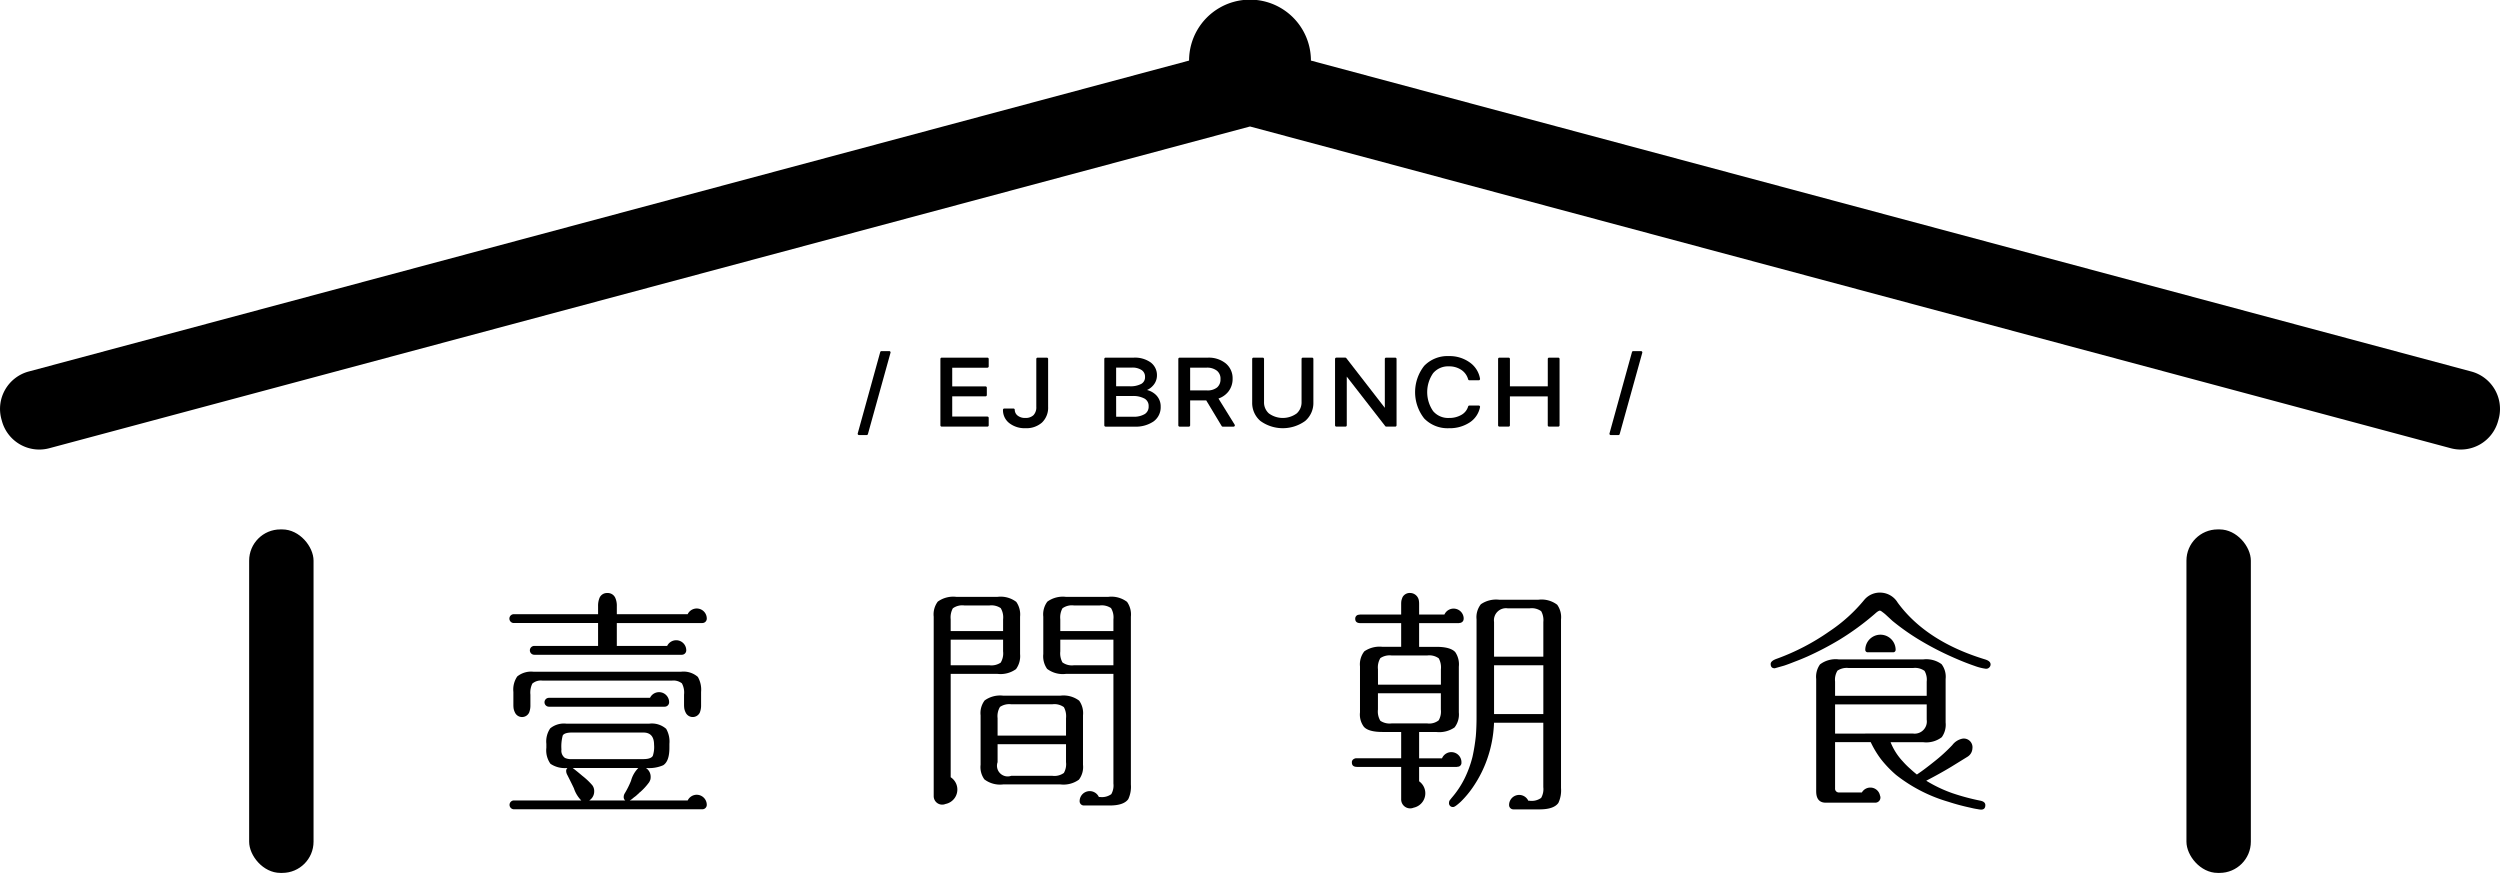<svg xmlns="http://www.w3.org/2000/svg" width="415" height="144.902" viewBox="0 0 415 144.902">
  <g id="project05_03" transform="translate(-495 -2306.825)">
    <g id="Group_101" data-name="Group 101" transform="translate(536.358 2394.708)">
      <rect id="Rectangle_33" data-name="Rectangle 33" width="10.691" height="57.019" rx="5.185"/>
      <rect id="Rectangle_34" data-name="Rectangle 34" width="10.691" height="57.019" rx="5.185" transform="translate(321.592)"/>
    </g>
    <path id="Path_322" data-name="Path 322" d="M905.252,2368.5,712.613,2316.88a10.113,10.113,0,0,0-20.226,0L499.749,2368.5a6.426,6.426,0,0,0-4.531,7.847l.1.358a6.426,6.426,0,0,0,7.847,4.531L702.5,2327.822l199.339,53.413a6.426,6.426,0,0,0,7.847-4.531l.1-.358A6.426,6.426,0,0,0,905.252,2368.5Z" transform="translate(0 0)"/>
    <g id="Group_102" data-name="Group 102" transform="translate(637.375 2365.11)">
      <path id="Path_323" data-name="Path 323" d="M654.622,2370.026h-1.288a.218.218,0,0,0-.21.16l-3.734,13.5a.22.22,0,0,0,.038.189.216.216,0,0,0,.172.086h1.273a.216.216,0,0,0,.208-.16l3.75-13.5a.214.214,0,0,0-.208-.275Z" transform="translate(-649.382 -2370.026)"/>
      <path id="Path_324" data-name="Path 324" d="M672.074,2371.2H664.49a.219.219,0,0,0-.218.218v11.017a.219.219,0,0,0,.218.218h7.584a.219.219,0,0,0,.218-.218V2381.2a.219.219,0,0,0-.218-.218h-5.839v-3.354h5.527a.219.219,0,0,0,.218-.218v-1.22a.219.219,0,0,0-.218-.218h-5.527v-3.1h5.839a.219.219,0,0,0,.218-.218v-1.239A.219.219,0,0,0,672.074,2371.2Z" transform="translate(-650.541 -2370.117)"/>
      <path id="Path_325" data-name="Path 325" d="M682.813,2371.2h-1.527a.219.219,0,0,0-.218.218v7.94a1.88,1.88,0,0,1-.465,1.388,1.86,1.86,0,0,1-1.362.464,1.946,1.946,0,0,1-1.268-.386,1.234,1.234,0,0,1-.482-.969.219.219,0,0,0-.218-.21h-1.518a.219.219,0,0,0-.218.218,2.714,2.714,0,0,0,1.061,2.219,4.135,4.135,0,0,0,2.652.832,3.922,3.922,0,0,0,2.759-.936,3.4,3.4,0,0,0,1.021-2.61v-7.949A.219.219,0,0,0,682.813,2371.2Z" transform="translate(-651.417 -2370.117)"/>
      <path id="Path_326" data-name="Path 326" d="M700.862,2376.572a2.8,2.8,0,0,0,.982-.715,2.485,2.485,0,0,0,.67-1.689,2.613,2.613,0,0,0-1.053-2.18,4.492,4.492,0,0,0-2.787-.787h-4.682a.219.219,0,0,0-.218.218v11.017a.219.219,0,0,0,.218.218h4.775a5.242,5.242,0,0,0,3.181-.862,2.9,2.9,0,0,0,1.185-2.447,2.653,2.653,0,0,0-.8-1.97A3.248,3.248,0,0,0,700.862,2376.572Zm-5.125,1H698.4a3.9,3.9,0,0,1,2.091.448,1.39,1.39,0,0,1,.644,1.258,1.438,1.438,0,0,1-.62,1.272,3.477,3.477,0,0,1-1.972.456h-2.8Zm4.2-2.028a3.789,3.789,0,0,1-1.975.409h-2.225v-3.1h2.615a2.749,2.749,0,0,1,1.641.424,1.307,1.307,0,0,1,.541,1.131A1.245,1.245,0,0,1,699.938,2375.543Z" transform="translate(-652.835 -2370.117)"/>
      <path id="Path_327" data-name="Path 327" d="M713.763,2377.988a3.555,3.555,0,0,0,1.646-1.157,3.371,3.371,0,0,0,.7-2.127,3.185,3.185,0,0,0-1.143-2.551,4.473,4.473,0,0,0-2.976-.95h-4.675a.219.219,0,0,0-.218.218v11.017a.219.219,0,0,0,.218.218h1.527a.219.219,0,0,0,.218-.218v-4.14h2.671l2.558,4.251a.217.217,0,0,0,.186.106h1.789a.219.219,0,0,0,.19-.112.213.213,0,0,0-.006-.219Zm.333-3.239a1.719,1.719,0,0,1-.563,1.4,2.536,2.536,0,0,1-1.678.493H709.06v-3.779h2.725a2.629,2.629,0,0,1,1.719.507A1.681,1.681,0,0,1,714.1,2374.749Z" transform="translate(-653.871 -2370.117)"/>
      <path id="Path_328" data-name="Path 328" d="M730.333,2371.2h-1.527a.219.219,0,0,0-.218.218v7.139a2.465,2.465,0,0,1-.8,1.9,3.92,3.92,0,0,1-4.628,0,2.453,2.453,0,0,1-.8-1.9v-7.139a.219.219,0,0,0-.218-.218H720.61a.219.219,0,0,0-.218.218v7.232a3.924,3.924,0,0,0,1.37,3.065,6.35,6.35,0,0,0,7.424,0,3.923,3.923,0,0,0,1.365-3.065v-7.232A.219.219,0,0,0,730.333,2371.2Z" transform="translate(-654.905 -2370.117)"/>
      <path id="Path_329" data-name="Path 329" d="M745.3,2371.2h-1.511a.219.219,0,0,0-.218.218v8.115l-6.39-8.249a.214.214,0,0,0-.171-.085h-1.485a.219.219,0,0,0-.218.218v11.017a.219.219,0,0,0,.218.218h1.511a.219.219,0,0,0,.218-.218v-8.084l6.388,8.219a.219.219,0,0,0,.171.083H745.3a.219.219,0,0,0,.218-.218V2371.42A.219.219,0,0,0,745.3,2371.2Z" transform="translate(-656.065 -2370.117)"/>
      <path id="Path_330" data-name="Path 330" d="M755.33,2372.625a3.583,3.583,0,0,1,2.057.584,2.763,2.763,0,0,1,1.135,1.571.217.217,0,0,0,.208.157h1.553a.211.211,0,0,0,.165-.078.214.214,0,0,0,.049-.176,4.137,4.137,0,0,0-1.734-2.727,5.723,5.723,0,0,0-3.434-1.035,5.376,5.376,0,0,0-4.1,1.619,7.062,7.062,0,0,0,0,8.735,5.394,5.394,0,0,0,4.108,1.619,6.02,6.02,0,0,0,3.417-.942,3.947,3.947,0,0,0,1.741-2.561.211.211,0,0,0-.045-.181.217.217,0,0,0-.167-.08h-1.553a.218.218,0,0,0-.208.155,2.365,2.365,0,0,1-1.1,1.383,3.956,3.956,0,0,1-2.081.523,3.253,3.253,0,0,1-2.635-1.138,5.537,5.537,0,0,1,0-6.291A3.241,3.241,0,0,1,755.33,2372.625Z" transform="translate(-657.186 -2370.095)"/>
      <path id="Path_331" data-name="Path 331" d="M774.648,2371.2h-1.525a.219.219,0,0,0-.218.218v4.547H766.62v-4.547a.219.219,0,0,0-.218-.218h-1.527a.219.219,0,0,0-.218.218v11.017a.219.219,0,0,0,.218.218H766.4a.219.219,0,0,0,.218-.218v-4.8H772.9v4.8a.219.219,0,0,0,.218.218h1.525a.219.219,0,0,0,.218-.218V2371.42A.219.219,0,0,0,774.648,2371.2Z" transform="translate(-658.348 -2370.117)"/>
      <path id="Path_332" data-name="Path 332" d="M790.113,2370.111a.219.219,0,0,0-.172-.085h-1.291a.218.218,0,0,0-.21.16l-3.731,13.5a.223.223,0,0,0,.037.189.216.216,0,0,0,.173.086h1.272a.216.216,0,0,0,.208-.16l3.751-13.5A.217.217,0,0,0,790.113,2370.111Z" transform="translate(-659.907 -2370.026)"/>
    </g>
    <g id="Group_103" data-name="Group 103" transform="translate(719.417 2405.265)">
      <path id="Path_333" data-name="Path 333" d="M773.781,2415.608a4.292,4.292,0,0,0-3.1-.835h-6.553a4.468,4.468,0,0,0-3.018.754,3.487,3.487,0,0,0-.716,2.5v16.166q0,1.788-.119,3.217a30.615,30.615,0,0,1-.557,3.456,18.181,18.181,0,0,1-1.271,3.5,15.188,15.188,0,0,1-2.184,3.3l-.318.4a.762.762,0,0,0-.118.4.631.631,0,0,0,.714.715q.278,0,1.232-.874a16.174,16.174,0,0,0,2.184-2.662,19.782,19.782,0,0,0,2.185-4.369,20.306,20.306,0,0,0,1.152-6.076h8.181v10.684a2.94,2.94,0,0,1-.357,1.787,2.675,2.675,0,0,1-1.906.477h-.225a1.673,1.673,0,0,0-3.191.708h0v.007a.716.716,0,0,0,.715.715h4.329q2.385,0,3.138-1.072a4.891,4.891,0,0,0,.437-2.463v-28A3.547,3.547,0,0,0,773.781,2415.608Zm-2.3,18.15H763.3v-8.1h8.181Zm0-9.532H763.3v-5.759a2,2,0,0,1,2.264-2.264h3.654a2.675,2.675,0,0,1,1.906.477,3.056,3.056,0,0,1,.357,1.788Z" transform="translate(-739.704 -2413.661)"/>
      <path id="Path_334" data-name="Path 334" d="M749.5,2444.83v-2.388h6.156a.749.749,0,0,0,.239-.04.573.573,0,0,0,.318-.08.659.659,0,0,0,.317-.6c0-.023-.012-.038-.014-.06h.013a1.68,1.68,0,0,0-3.228-.654h-3.8v-4.369h2.859a4.463,4.463,0,0,0,3.019-.755,3.492,3.492,0,0,0,.714-2.5V2425.8a3.627,3.627,0,0,0-.595-2.424q-.8-.873-3.138-.874H749.5v-3.931h6.514a.75.75,0,0,0,.239-.04.486.486,0,0,0,.278-.08.642.642,0,0,0,.358-.6c0-.009-.006-.015-.006-.024h.018a1.675,1.675,0,0,0-3.2-.69h-4.2v-1.788a3.225,3.225,0,0,0-.04-.516,1.486,1.486,0,0,0-1.43-1.271,1.365,1.365,0,0,0-1.271.676,4.063,4.063,0,0,0-.2.595,3.342,3.342,0,0,0-.04.516v1.788h-6.752a.753.753,0,0,0-.239.04.559.559,0,0,0-.317.079.653.653,0,0,0-.317.595q0,.716.873.716h6.752v3.931h-3.1a4.467,4.467,0,0,0-3.018.754,3.49,3.49,0,0,0-.716,2.5v7.626a3.38,3.38,0,0,0,.635,2.383q.754.873,3.1.873h3.1v4.369h-7.546a.871.871,0,0,0-.317.119.6.6,0,0,0-.318.595q0,.715.873.716h7.308v5.4h0a1.491,1.491,0,0,0,2.068,1.369,2.441,2.441,0,0,0,.909-4.382Zm-6.831-18.592a2.988,2.988,0,0,1,.4-1.867,2.776,2.776,0,0,1,1.868-.436h5.916a2.668,2.668,0,0,1,1.907.477,3.142,3.142,0,0,1,.357,1.827v2.542H742.674Zm2.264,8.976a2.768,2.768,0,0,1-1.868-.437,2.983,2.983,0,0,1-.4-1.866v-2.7h10.444v2.7a2.933,2.933,0,0,1-.357,1.787,2.525,2.525,0,0,1-1.907.516Z" transform="translate(-738.344 -2413.567)"/>
    </g>
    <g id="Group_104" data-name="Group 104" transform="translate(788.938 2405.205)">
      <path id="Path_335" data-name="Path 335" d="M849.314,2424.584q-9.77-2.977-14.5-9.413a3.423,3.423,0,0,0-2.7-1.668,3.382,3.382,0,0,0-2.82,1.152,26.427,26.427,0,0,1-5.839,5.283,37.339,37.339,0,0,1-8.7,4.528c-.69.238-1.033.53-1.033.874q0,.715.674.716l1.55-.437c.555-.184,1.125-.4,1.707-.635q1.074-.4,2.146-.874a50.761,50.761,0,0,0,5.321-2.781,43.871,43.871,0,0,0,5.918-4.329q.556-.515.835-.516a1.174,1.174,0,0,1,.4.238,5.889,5.889,0,0,1,.635.517l1.033.953a38.331,38.331,0,0,0,5.044,3.494,48.21,48.21,0,0,0,4.806,2.463q2.027.913,3.773,1.509a8.642,8.642,0,0,0,1.868.477.725.725,0,0,0,.634-.278.685.685,0,0,0,.16-.437C850.229,2425.047,849.922,2424.77,849.314,2424.584Z" transform="translate(-813.728 -2413.502)"/>
      <path id="Path_336" data-name="Path 336" d="M849.078,2448.952a36.62,36.62,0,0,1-4.568-1.231,22.576,22.576,0,0,1-4.331-2.065q2.3-1.192,4.132-2.3l2.7-1.667a1.7,1.7,0,0,0,.835-1.391,1.441,1.441,0,0,0-1.63-1.629,2.8,2.8,0,0,0-1.707,1.073,27.644,27.644,0,0,1-3.058,2.78q-.638.516-1.429,1.112c-.345.266-.808.595-1.392.993-.4-.318-.768-.636-1.111-.953a13.4,13.4,0,0,1-1.231-1.231,10.118,10.118,0,0,1-2.025-3.177H839.7a4.222,4.222,0,0,0,3.058-.834A3.547,3.547,0,0,0,843.4,2436v-7.229a3.469,3.469,0,0,0-.674-2.462,4.3,4.3,0,0,0-3.018-.795h-14.06a4.3,4.3,0,0,0-3.1.834,3.548,3.548,0,0,0-.635,2.422v18.349c0,.526-.113,2.184,1.585,2.184h8.233a.851.851,0,0,0,.847-.83h0l0-.01,0-.01a.849.849,0,0,0-.072-.339,1.63,1.63,0,0,0-3.008-.512H825.74a.623.623,0,0,1-.692-.681v-7.665h5.919a16,16,0,0,0,1.666,2.78,18.432,18.432,0,0,0,2.543,2.662,25.564,25.564,0,0,0,8.659,4.449,36.02,36.02,0,0,0,3.694.991,11.734,11.734,0,0,0,1.191.239,4.21,4.21,0,0,0,.557.079q.715,0,.715-.754C849.991,2449.31,849.686,2449.057,849.078,2448.952Zm-24.029-19.74a2.886,2.886,0,0,1,.4-1.828,2.767,2.767,0,0,1,1.866-.436H838a2.664,2.664,0,0,1,1.9.477,2.93,2.93,0,0,1,.359,1.787v2.343H825.048Zm0,8.618v-4.845H840.26v2.542a2.019,2.019,0,0,1-2.263,2.3Z" transform="translate(-814.364 -2414.437)"/>
      <path id="Path_337" data-name="Path 337" d="M831.143,2423.991h4.247a.4.4,0,0,0,.4-.4l0,0h0a2.52,2.52,0,0,0-5.04,0h0l0,0A.4.4,0,0,0,831.143,2423.991Z" transform="translate(-815.052 -2414.091)"/>
    </g>
    <path id="Path_338" data-name="Path 338" d="M688.508,2435.3a3.548,3.548,0,0,0-.635-2.423,4.293,4.293,0,0,0-3.1-.834h-9.533a4.382,4.382,0,0,0-3.059.794,3.472,3.472,0,0,0-.674,2.463v8.221a3.448,3.448,0,0,0,.635,2.424,4.294,4.294,0,0,0,3.1.834h9.533a4.367,4.367,0,0,0,3.057-.794,3.474,3.474,0,0,0,.675-2.463Zm-2.82,7.785a2.93,2.93,0,0,1-.357,1.787,2.669,2.669,0,0,1-1.907.477h-6.831a1.774,1.774,0,0,1-2.264-2.264v-2.979h11.359Zm0-4.408H674.329v-2.9a2.963,2.963,0,0,1,.4-1.866,2.752,2.752,0,0,1,1.866-.438h6.831a2.672,2.672,0,0,1,1.907.477,3.145,3.145,0,0,1,.357,1.828Z" transform="translate(-13.729 -9.739)"/>
    <path id="Path_339" data-name="Path 339" d="M676.771,2415.091a4.3,4.3,0,0,0-3.1-.834H666.8a4.372,4.372,0,0,0-3.059.795,3.541,3.541,0,0,0-.674,2.5v29.789a1.409,1.409,0,0,0,1.956,1.3,2.441,2.441,0,0,0,.863-4.44v-17.154h7.784a4.371,4.371,0,0,0,3.058-.794,3.626,3.626,0,0,0,.676-2.5v-6.2A3.628,3.628,0,0,0,676.771,2415.091Zm-2.185,8.221a2.979,2.979,0,0,1-.4,1.868,2.767,2.767,0,0,1-1.866.437h-6.435v-4.25h8.7Zm0-3.374h-8.7v-1.947a3.155,3.155,0,0,1,.357-1.828,2.673,2.673,0,0,1,1.907-.476h4.171a2.772,2.772,0,0,1,1.866.437,2.981,2.981,0,0,1,.4,1.867Z" transform="translate(-13.072 -8.356)"/>
    <path id="Path_340" data-name="Path 340" d="M696.695,2415.091a4.3,4.3,0,0,0-3.1-.834h-7.069a4.37,4.37,0,0,0-3.058.795,3.54,3.54,0,0,0-.676,2.5v6.2a3.624,3.624,0,0,0,.636,2.462,4.3,4.3,0,0,0,3.1.834h7.905v1.388l0,16.812a2.9,2.9,0,0,1-.352,1.763,2.641,2.641,0,0,1-1.881.47h-.182a1.673,1.673,0,0,0-3.193.706.706.706,0,0,0,.706.706H693.8q2.353,0,3.1-1.058a4.823,4.823,0,0,0,.432-2.431v-27.848A3.629,3.629,0,0,0,696.695,2415.091Zm-2.263,10.525h-6.555a2.671,2.671,0,0,1-1.906-.477,3.151,3.151,0,0,1-.357-1.828v-1.946h8.818Zm0-5.679h-8.818v-1.948a3.154,3.154,0,0,1,.357-1.827,2.672,2.672,0,0,1,1.906-.476h4.291a2.768,2.768,0,0,1,1.866.437,2.985,2.985,0,0,1,.4,1.866Z" transform="translate(-14.606 -8.356)"/>
    <g id="Group_105" data-name="Group 105" transform="translate(579.561 2405.265)">
      <path id="Path_341" data-name="Path 341" d="M615.778,2433.827a2.509,2.509,0,0,0,.215.654,1.3,1.3,0,0,0,2.361.041,3.189,3.189,0,0,0,.214-1.266v-2.165a4.239,4.239,0,0,0-.536-2.491,3.6,3.6,0,0,0-2.827-.858H590.772a3.665,3.665,0,0,0-2.719.777,3.848,3.848,0,0,0-.644,2.573v2.165a4.566,4.566,0,0,0,.036.572,2.506,2.506,0,0,0,.215.654,1.3,1.3,0,0,0,2.361.041,3.188,3.188,0,0,0,.214-1.266v-1.715a3.375,3.375,0,0,1,.322-1.838,2.193,2.193,0,0,1,1.717-.49H613.7a2.268,2.268,0,0,1,1.681.449,3.188,3.188,0,0,1,.358,1.88v1.715A4.578,4.578,0,0,0,615.778,2433.827Z" transform="translate(-586.749 -2414.67)"/>
      <path id="Path_342" data-name="Path 342" d="M587.426,2418.55h13.986v3.8H590.825a.734.734,0,0,0,0,1.469h24.5v0a.733.733,0,0,0,.726-.733,1.669,1.669,0,0,0-3.172-.735h-8.356v-3.8h14.2a.735.735,0,0,0,.735-.735,1.669,1.669,0,0,0-3.173-.734H604.525v-1.347a3.184,3.184,0,0,0-.25-1.348,1.362,1.362,0,0,0-1.324-.817,1.339,1.339,0,0,0-1.287.777,3.457,3.457,0,0,0-.251,1.389v1.347H587.426v0a.734.734,0,0,0,0,1.468Z" transform="translate(-586.693 -2413.567)"/>
      <path id="Path_343" data-name="Path 343" d="M610.528,2432.355h-16.78a.736.736,0,0,0,0,1.473c.006,0,.01,0,.016,0h19.18c.005,0,.01,0,.016,0a.737.737,0,0,0,.738-.737,1.67,1.67,0,0,0-3.172-.737Z" transform="translate(-587.185 -2414.955)"/>
      <path id="Path_344" data-name="Path 344" d="M617.783,2448.886a1.669,1.669,0,0,0-1.493.945h-9.618a2.189,2.189,0,0,0,.43-.286,5.092,5.092,0,0,1,.465-.368,5.013,5.013,0,0,0,.465-.408.788.788,0,0,0,.179-.164c.072-.081.12-.123.144-.123a10,10,0,0,0,1.537-1.675,2.221,2.221,0,0,0,.215-.49,1.945,1.945,0,0,0,.036-.409,1.746,1.746,0,0,0-.788-1.469,5.91,5.91,0,0,0,2.863-.45q1.038-.653,1.037-2.9v-.654a4.242,4.242,0,0,0-.536-2.492,3.6,3.6,0,0,0-2.827-.858H596.155a3.6,3.6,0,0,0-2.683.777,3.846,3.846,0,0,0-.644,2.573v.654a3.851,3.851,0,0,0,.68,2.655,4.248,4.248,0,0,0,2.826.695.624.624,0,0,0-.215.53,1.12,1.12,0,0,0,.072.368,1.052,1.052,0,0,0,.108.245q.786,1.552,1.109,2.247a5.115,5.115,0,0,0,1.216,2h-11.2v0a.734.734,0,0,0,0,1.467h31.3a.735.735,0,0,0,.735-.735A1.68,1.68,0,0,0,617.783,2448.886Zm-21.878-6.122a1.469,1.469,0,0,1-.573-1.39,7.029,7.029,0,0,1,.215-2.328q.285-.49,1.574-.49h11.8q1.789,0,1.788,2.043a4.659,4.659,0,0,1-.214,1.838q-.322.531-1.574.531h-11.8A2.5,2.5,0,0,1,595.9,2442.764Zm4.042,7.066a1.76,1.76,0,0,0,.823-1.511,1.6,1.6,0,0,0-.322-1.021,11.289,11.289,0,0,0-1.645-1.552q-.859-.736-1.61-1.307H608.1a4.739,4.739,0,0,0-1.216,2.123,14.438,14.438,0,0,1-1.037,2.084,1.135,1.135,0,0,0-.179.612.7.7,0,0,0,.251.572Z" transform="translate(-586.694 -2415.396)"/>
    </g>
  </g>
</svg>
